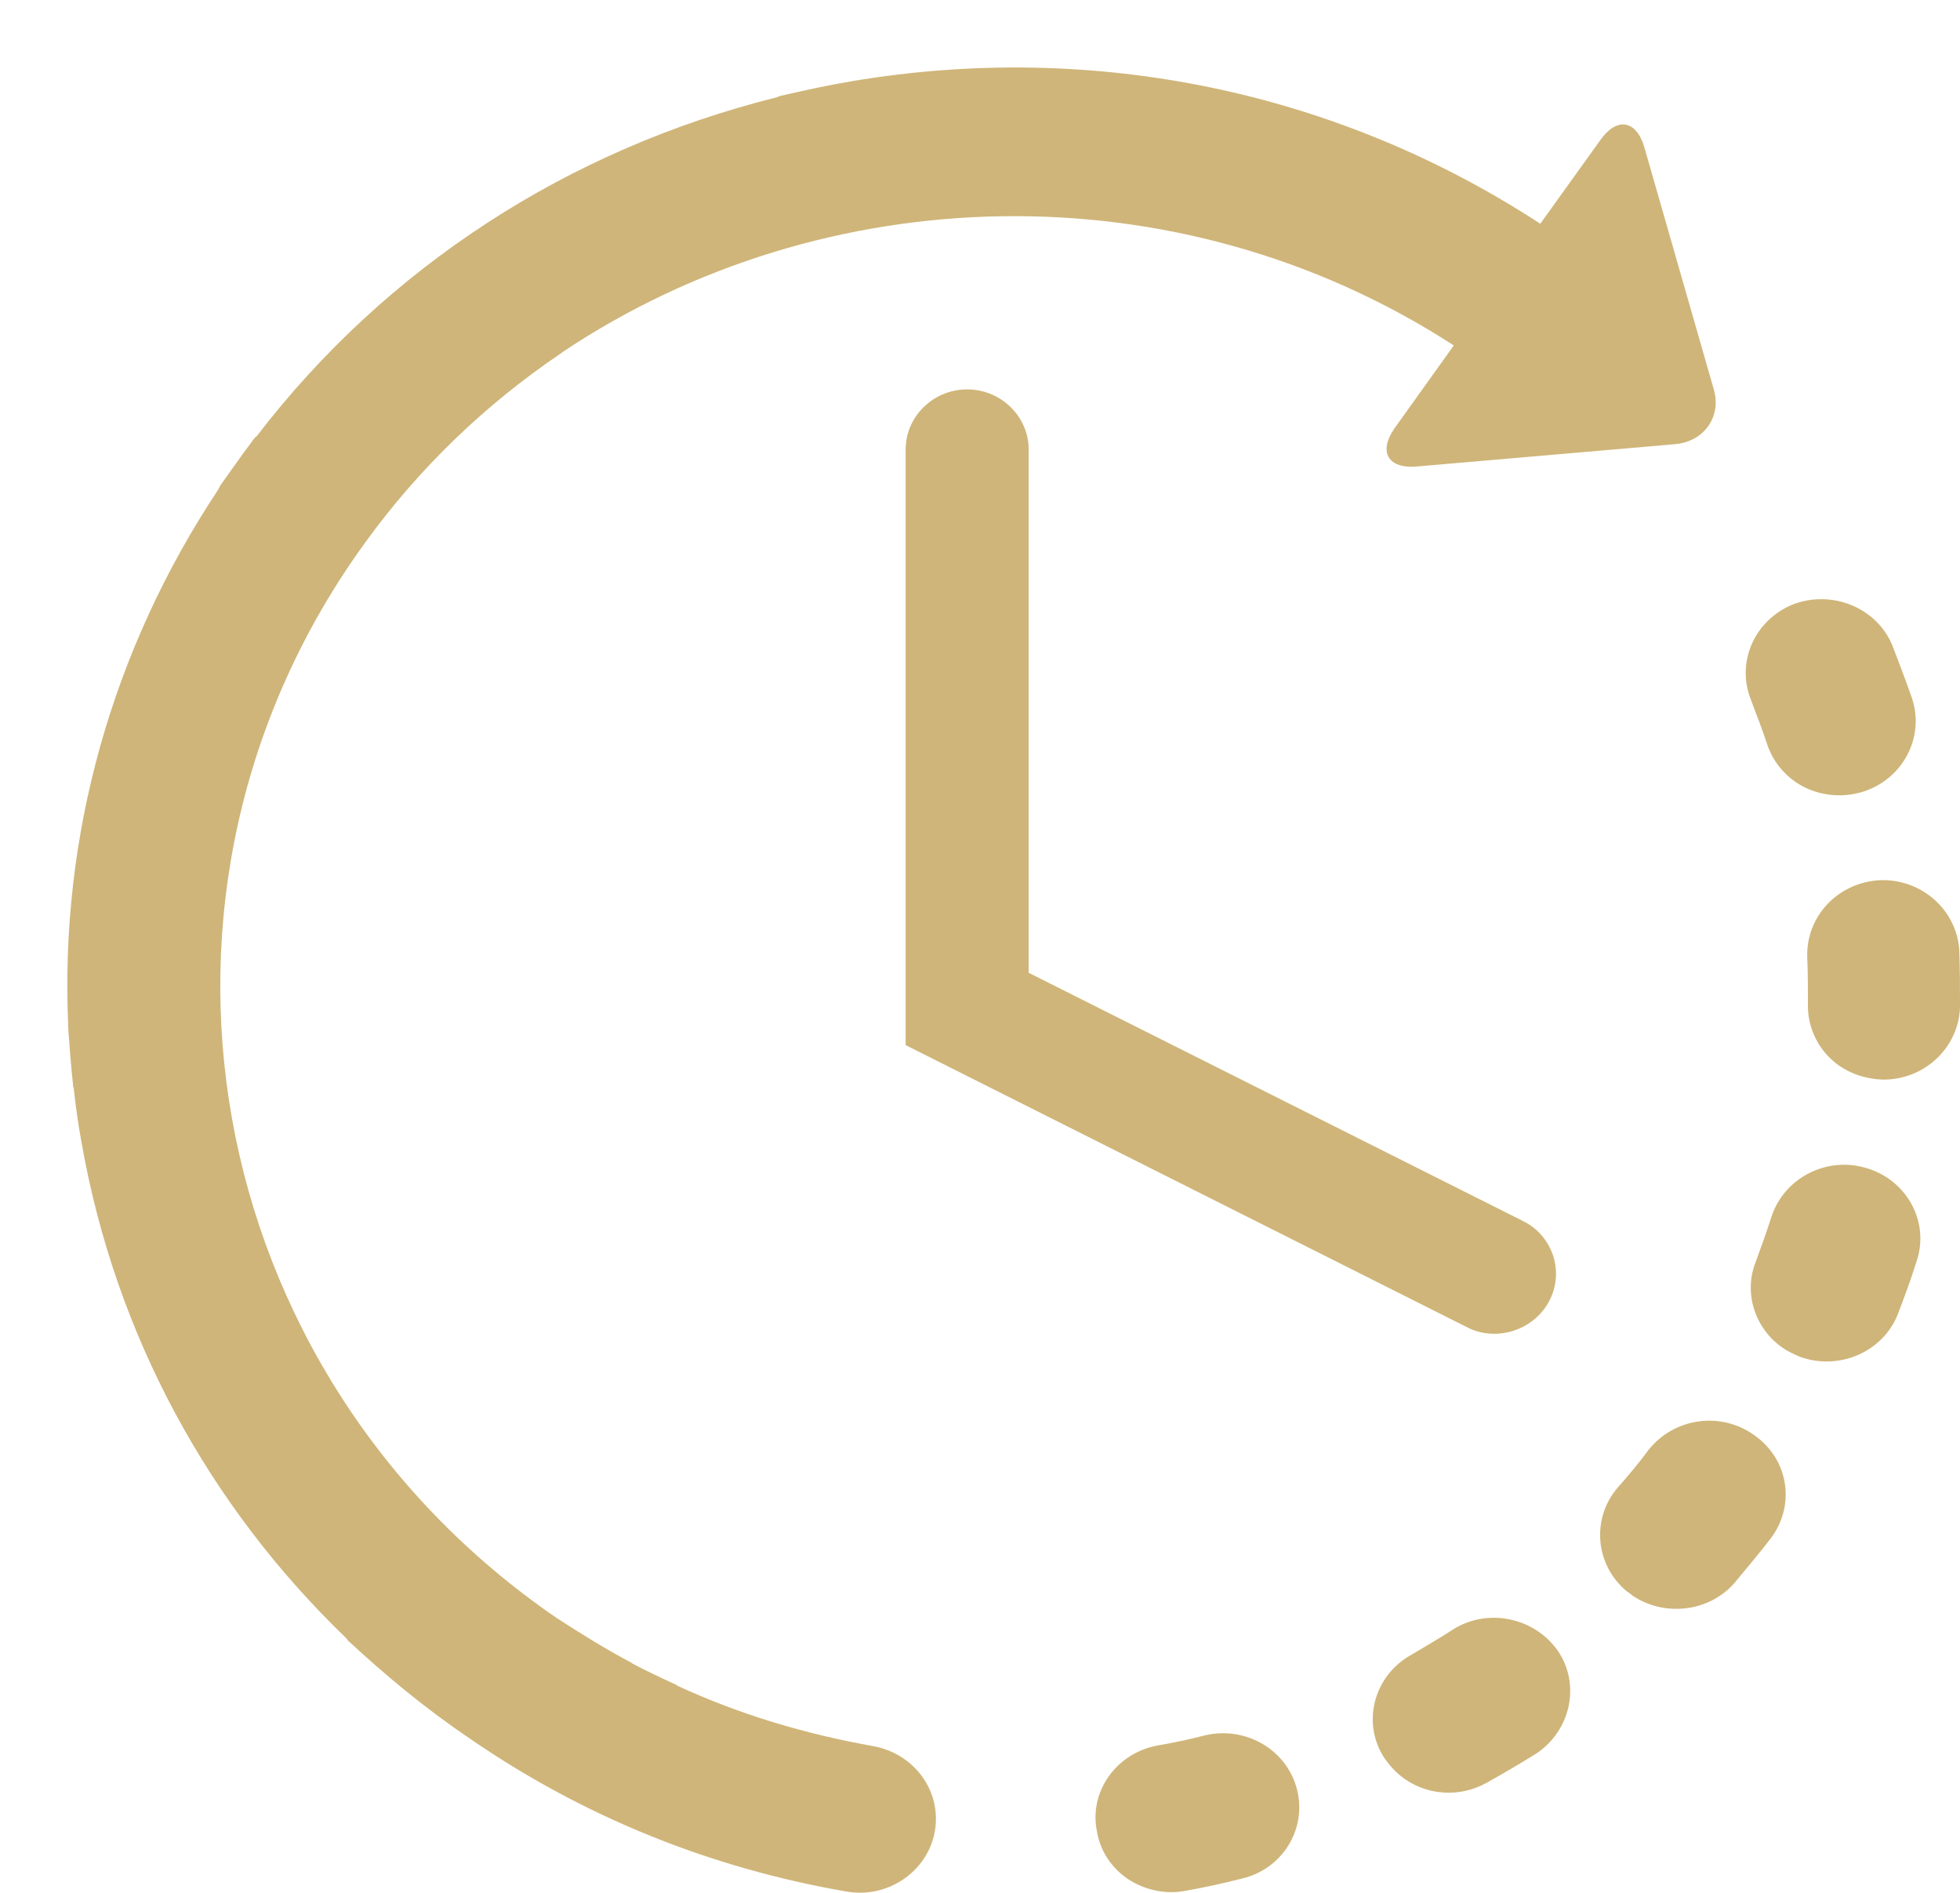 <svg version="1.2" baseProfile="tiny-ps" xmlns="http://www.w3.org/2000/svg" viewBox="0 0 29 28" width="29" height="28">
	<title>Shape 3</title>
	<style>
		tspan { white-space:pre }
		.shp0 { fill: #cfb579 } 
	</style>
	<path id="Shape 3" class="shp0" d="M17.83 25.67C17.6 25.73 17.36 25.78 17.13 25.82C16.52 25.93 16.11 26.5 16.23 27.09C16.28 27.39 16.45 27.63 16.68 27.79C16.92 27.95 17.23 28.03 17.54 27.97C17.82 27.92 18.1 27.86 18.37 27.79C18.98 27.65 19.34 27.05 19.19 26.47C19.04 25.88 18.43 25.53 17.83 25.67L17.83 25.67ZM17.83 25.67M26.15 11.02C26.23 11.25 26.38 11.44 26.57 11.57C26.85 11.76 27.22 11.82 27.57 11.71C28.16 11.52 28.48 10.9 28.29 10.33C28.2 10.07 28.1 9.81 28 9.55C27.77 8.99 27.11 8.72 26.53 8.94C25.96 9.17 25.68 9.8 25.91 10.36C25.99 10.58 26.08 10.8 26.15 11.02L26.15 11.02ZM26.15 11.02M21.49 24.11C21.29 24.24 21.08 24.36 20.88 24.48C20.34 24.78 20.15 25.45 20.46 25.97C20.55 26.11 20.66 26.23 20.79 26.32C21.14 26.56 21.61 26.59 22 26.37C22.25 26.23 22.49 26.09 22.73 25.94C23.24 25.6 23.39 24.92 23.05 24.42C22.7 23.92 22 23.78 21.49 24.11L21.49 24.11ZM21.49 24.11M28.99 14.07C28.96 13.47 28.44 13 27.82 13.02C27.2 13.05 26.72 13.55 26.74 14.16C26.75 14.39 26.75 14.62 26.75 14.85C26.74 15.23 26.93 15.57 27.22 15.77C27.4 15.89 27.61 15.96 27.85 15.97C28.47 15.98 28.98 15.5 29 14.9C29 14.62 29 14.35 28.99 14.07L28.99 14.07ZM28.99 14.07M25.97 21.24C25.47 20.87 24.77 20.97 24.39 21.45C24.25 21.64 24.1 21.82 23.94 22C23.54 22.46 23.6 23.15 24.07 23.54C24.1 23.56 24.13 23.58 24.15 23.6C24.62 23.92 25.28 23.85 25.66 23.42C25.84 23.2 26.02 22.99 26.19 22.77C26.57 22.28 26.47 21.6 25.97 21.24L25.97 21.24ZM25.97 21.24M27.62 17.28C27.03 17.1 26.4 17.42 26.21 18C26.14 18.22 26.06 18.44 25.98 18.66C25.79 19.13 25.97 19.66 26.38 19.94C26.45 19.99 26.54 20.03 26.63 20.07C27.21 20.28 27.86 20 28.08 19.44C28.18 19.18 28.28 18.91 28.36 18.65C28.55 18.08 28.22 17.46 27.62 17.28L27.62 17.28ZM27.62 17.28M12.92 25.83C11.91 25.65 10.94 25.36 10.03 24.94C10.02 24.93 10.01 24.93 10 24.92C9.78 24.82 9.57 24.72 9.36 24.61C9.36 24.61 9.36 24.61 9.35 24.6C8.97 24.4 8.6 24.17 8.23 23.93C2.94 20.3 1.67 13.17 5.4 8.03C6.21 6.91 7.19 5.98 8.28 5.24C8.3 5.23 8.31 5.22 8.32 5.21C12.18 2.63 17.42 2.46 21.51 5.11L20.63 6.34C20.39 6.69 20.54 6.94 20.97 6.9L24.79 6.57C25.21 6.53 25.47 6.17 25.36 5.77L24.33 2.18C24.21 1.77 23.92 1.73 23.68 2.07L22.79 3.31C19.79 1.35 16.19 0.6 12.61 1.2C12.25 1.26 11.89 1.34 11.54 1.42C11.54 1.42 11.54 1.42 11.54 1.42C11.52 1.43 11.51 1.43 11.49 1.44C8.41 2.21 5.72 3.95 3.8 6.45C3.78 6.46 3.77 6.48 3.75 6.5C3.69 6.59 3.62 6.67 3.56 6.76C3.46 6.9 3.36 7.04 3.26 7.18C3.25 7.2 3.24 7.22 3.23 7.24C1.65 9.62 0.88 12.38 1.01 15.19C1.01 15.2 1.01 15.21 1.01 15.22C1.03 15.49 1.05 15.77 1.08 16.04C1.08 16.06 1.08 16.08 1.09 16.09C1.12 16.37 1.16 16.65 1.21 16.92C1.71 19.74 3.08 22.27 5.13 24.24C5.13 24.24 5.13 24.25 5.14 24.25C5.14 24.26 5.14 24.26 5.14 24.26C5.7 24.78 6.29 25.27 6.94 25.71C8.62 26.87 10.5 27.63 12.52 27.98C13.13 28.09 13.72 27.69 13.83 27.1C13.94 26.5 13.53 25.94 12.92 25.83L12.92 25.83ZM12.92 25.83M14.31 5.76C13.81 5.76 13.4 6.16 13.4 6.65L13.4 15.46L21.7 19.63C21.83 19.7 21.97 19.73 22.11 19.73C22.44 19.73 22.76 19.55 22.92 19.25C23.15 18.82 22.98 18.28 22.53 18.06L15.22 14.39L15.22 6.65C15.22 6.16 14.81 5.76 14.31 5.76L14.31 5.76ZM14.31 5.76" />
</svg>